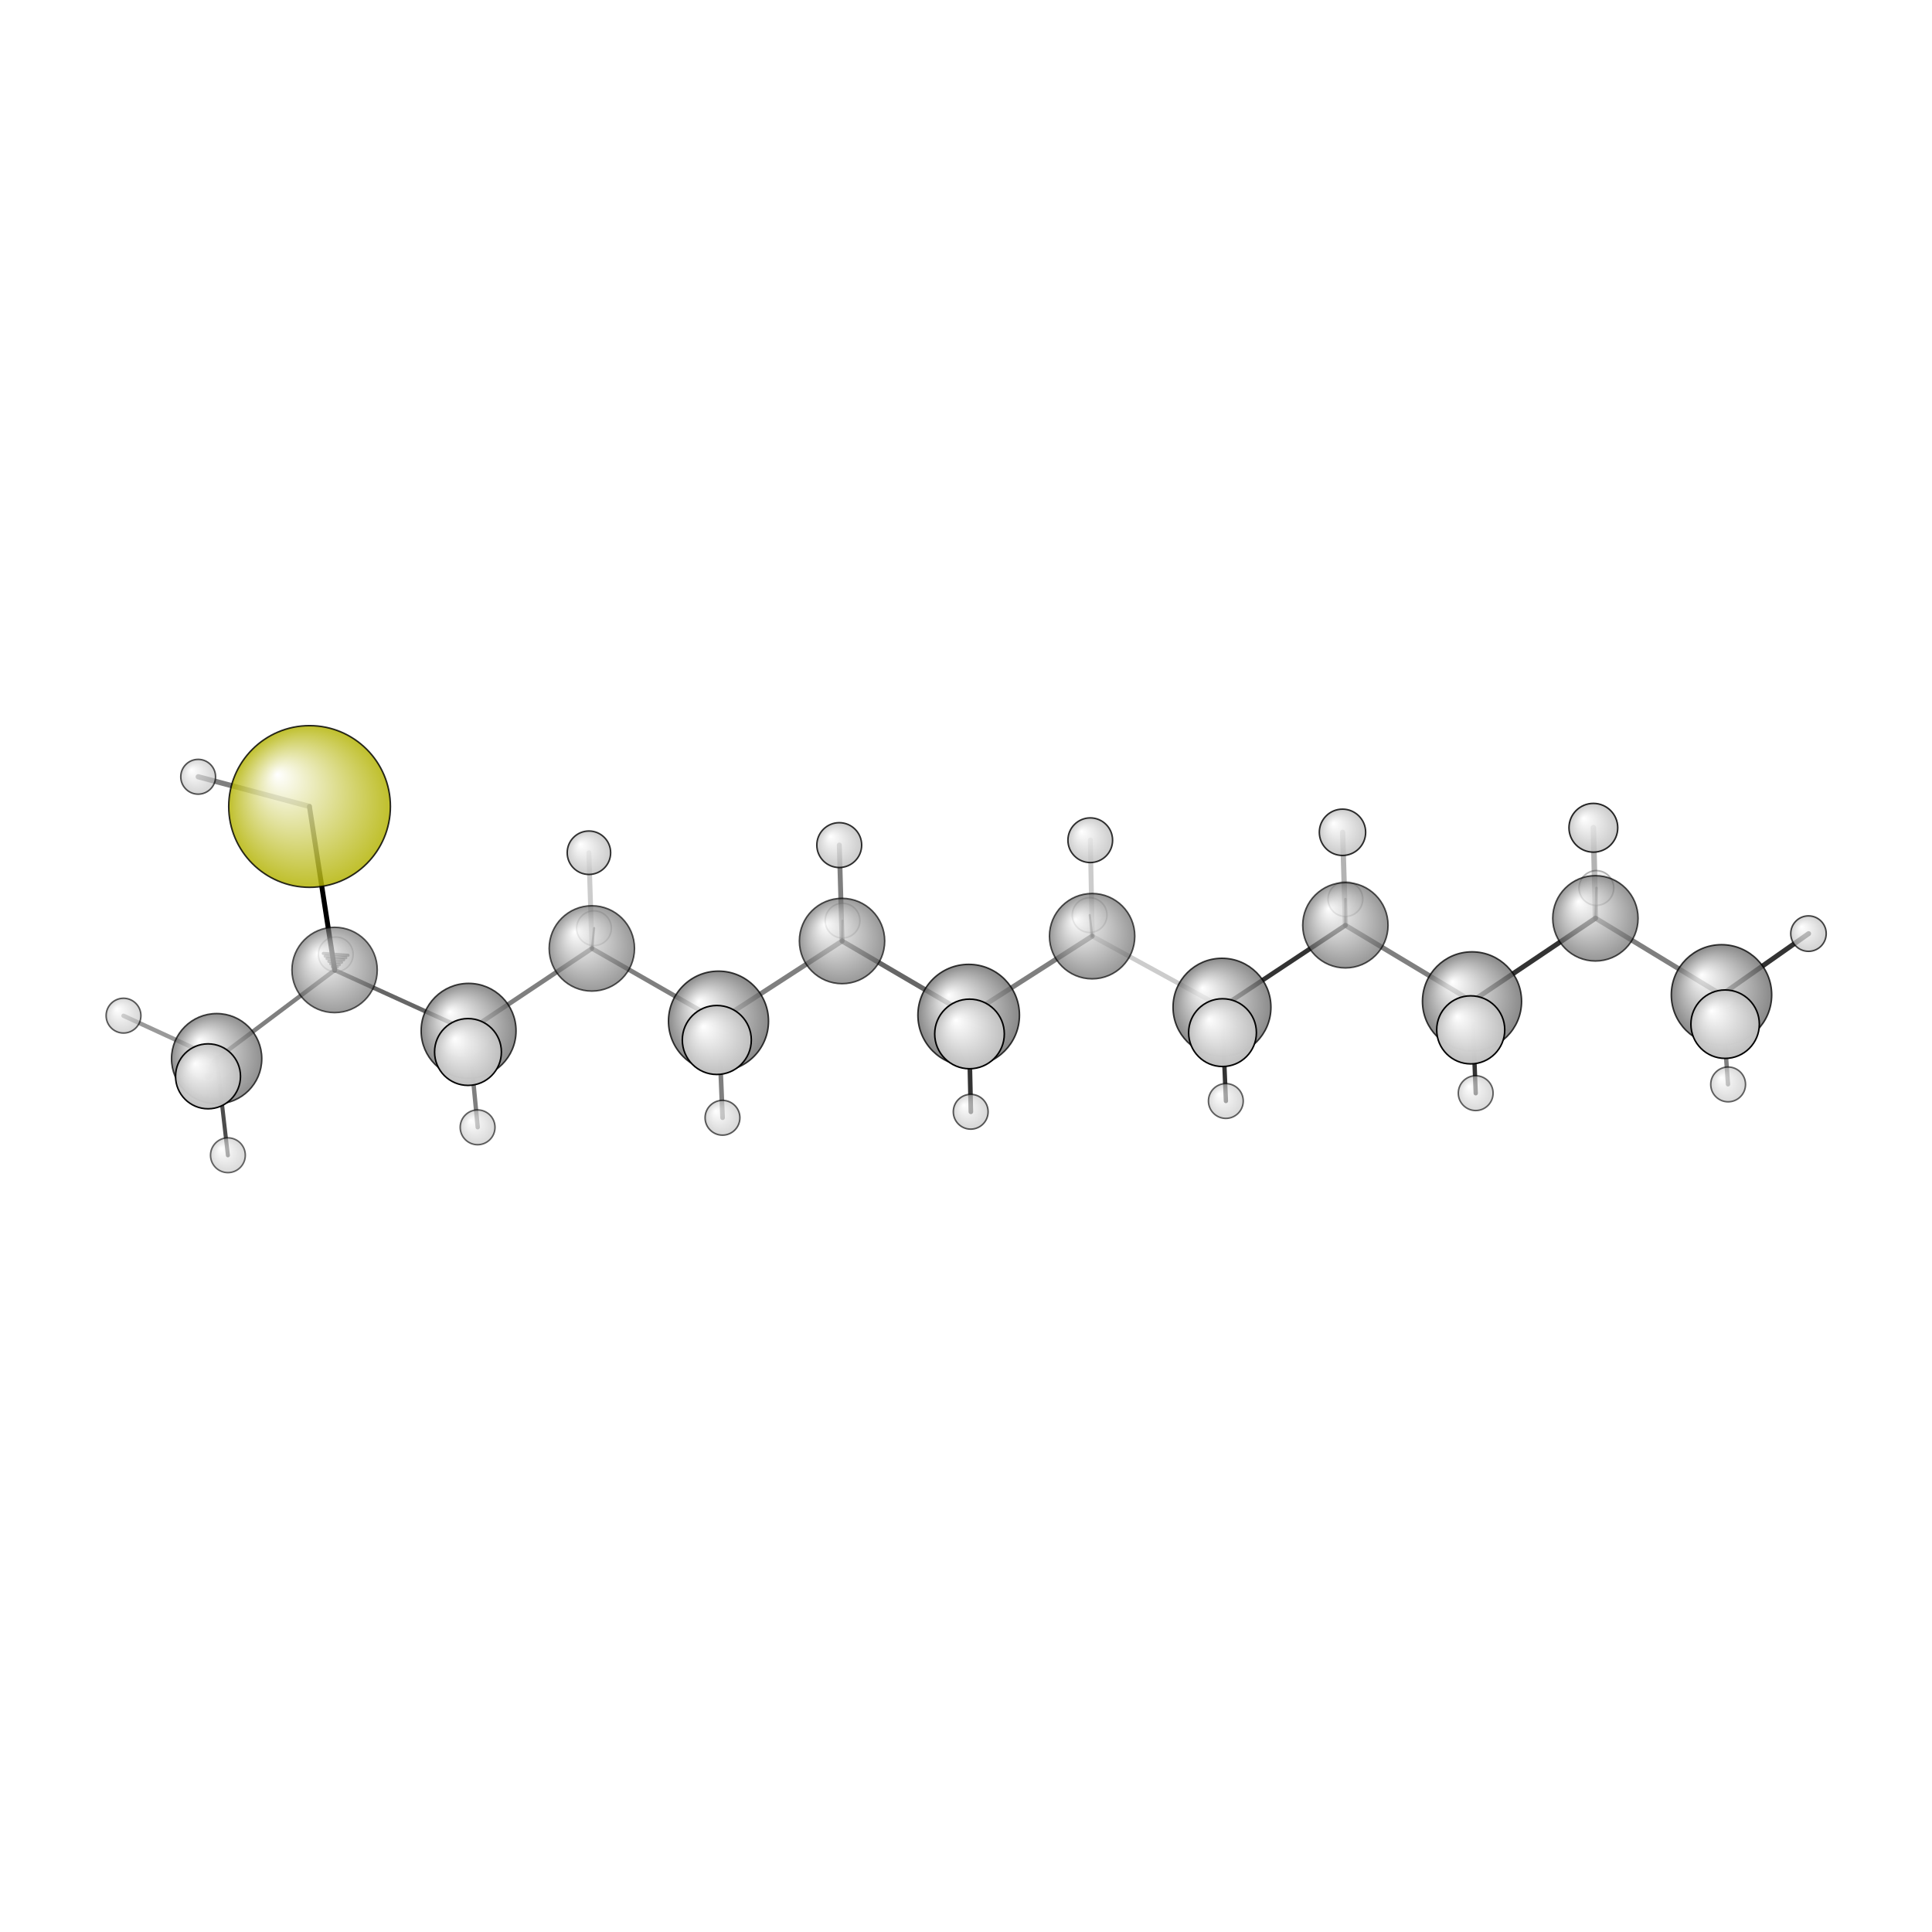 <?xml version="1.0"?>
<svg version="1.1" id="topsvg"
xmlns="http://www.w3.org/2000/svg" xmlns:xlink="http://www.w3.org/1999/xlink"
xmlns:cml="http://www.xml-cml.org/schema" x="0" y="0" width="1024px" height="1024px" viewBox="0 0 100 100">
<title>14475152 - Open Babel Depiction</title>
<rect x="0" y="0" width="100" height="100" fill="white"/>
<defs>
<radialGradient id='radialffffff666666' cx='50%' cy='50%' r='50%' fx='30%' fy='30%'>
  <stop offset=' 0%' stop-color="rgb(255,255,255)"  stop-opacity='1.0'/>
  <stop offset='100%' stop-color="rgb(102,102,102)"  stop-opacity ='1.0'/>
</radialGradient>
<radialGradient id='radialffffffb2b20' cx='50%' cy='50%' r='50%' fx='30%' fy='30%'>
  <stop offset=' 0%' stop-color="rgb(255,255,255)"  stop-opacity='1.0'/>
  <stop offset='100%' stop-color="rgb(178,178,0)"  stop-opacity ='1.0'/>
</radialGradient>
<radialGradient id='radialffffffbfbfbf' cx='50%' cy='50%' r='50%' fx='30%' fy='30%'>
  <stop offset=' 0%' stop-color="rgb(255,255,255)"  stop-opacity='1.0'/>
  <stop offset='100%' stop-color="rgb(191,191,191)"  stop-opacity ='1.0'/>
</radialGradient>
</defs>
<g transform="translate(0,0)">
<svg width="100" height="100" x="0" y="0" viewBox="0 0 625.658 202.565"
font-family="sans-serif" stroke="rgb(0,0,0)" stroke-width="2"  stroke-linecap="round">
<line x1="100.2" y1="49.6" x2="108.4" y2="102.6" opacity="1.0" stroke="rgb(0,0,0)"  stroke-width="1.6"/>
<line x1="100.2" y1="49.6" x2="64.2" y2="40.0" opacity="0.5" stroke="rgb(0,0,0)"  stroke-width="1.7"/>
<line x1="313.7" y1="117.2" x2="272.7" y2="93.2" opacity="0.6" stroke="rgb(0,0,0)"  stroke-width="1.6"/>
<line x1="313.7" y1="117.2" x2="353.7" y2="91.6" opacity="0.5" stroke="rgb(0,0,0)"  stroke-width="1.6"/>
<line x1="313.7" y1="117.2" x2="314.0" y2="123.3" opacity="0.5" stroke="rgb(0,0,0)"  stroke-width="2.4"/>
<line x1="313.7" y1="117.2" x2="314.4" y2="148.5" opacity="0.8" stroke="rgb(0,0,0)"  stroke-width="1.5"/>
<line x1="272.7" y1="93.2" x2="232.7" y2="119.1" opacity="0.5" stroke="rgb(0,0,0)"  stroke-width="1.6"/>
<line x1="272.7" y1="93.2" x2="271.8" y2="62.1" opacity="0.5" stroke="rgb(0,0,0)"  stroke-width="1.6"/>
<line x1="272.7" y1="93.2" x2="272.8" y2="86.6" opacity="0.5" stroke="rgb(0,0,0)"  stroke-width="0.7"/>
<line x1="353.7" y1="91.6" x2="395.7" y2="114.6" opacity="0.2" stroke="rgb(0,0,0)"  stroke-width="1.5"/>
<line x1="353.7" y1="91.6" x2="352.9" y2="84.8" opacity="0.5" stroke="rgb(0,0,0)"  stroke-width="0.7"/>
<line x1="353.7" y1="91.6" x2="353.1" y2="60.5" opacity="0.2" stroke="rgb(0,0,0)"  stroke-width="1.6"/>
<line x1="232.7" y1="119.1" x2="191.7" y2="95.6" opacity="0.5" stroke="rgb(0,0,0)"  stroke-width="1.5"/>
<line x1="232.7" y1="119.1" x2="234.0" y2="150.4" opacity="0.5" stroke="rgb(0,0,0)"  stroke-width="1.5"/>
<line x1="232.7" y1="119.1" x2="232.1" y2="125.2" opacity="0.5" stroke="rgb(0,0,0)"  stroke-width="2.4"/>
<line x1="395.7" y1="114.6" x2="435.7" y2="88.1" opacity="0.8" stroke="rgb(0,0,0)"  stroke-width="1.5"/>
<line x1="395.7" y1="114.6" x2="395.9" y2="122.9" opacity="0.5" stroke="rgb(0,0,0)"  stroke-width="2.3"/>
<line x1="395.7" y1="114.6" x2="397.0" y2="145.0" opacity="0.8" stroke="rgb(0,0,0)"  stroke-width="1.4"/>
<line x1="191.7" y1="95.6" x2="151.7" y2="122.3" opacity="0.5" stroke="rgb(0,0,0)"  stroke-width="1.5"/>
<line x1="191.7" y1="95.6" x2="192.4" y2="89.0" opacity="0.5" stroke="rgb(0,0,0)"  stroke-width="0.7"/>
<line x1="191.7" y1="95.6" x2="190.7" y2="64.6" opacity="0.2" stroke="rgb(0,0,0)"  stroke-width="1.6"/>
<line x1="435.7" y1="88.1" x2="476.7" y2="112.7" opacity="0.5" stroke="rgb(0,0,0)"  stroke-width="1.6"/>
<line x1="435.7" y1="88.1" x2="435.7" y2="79.6" opacity="0.5" stroke="rgb(0,0,0)"  stroke-width="0.8"/>
<line x1="435.7" y1="88.1" x2="434.8" y2="58.0" opacity="0.3" stroke="rgb(0,0,0)"  stroke-width="1.7"/>
<line x1="151.7" y1="122.3" x2="108.4" y2="102.6" opacity="0.6" stroke="rgb(0,0,0)"  stroke-width="1.4"/>
<line x1="151.7" y1="122.3" x2="154.7" y2="153.5" opacity="0.5" stroke="rgb(0,0,0)"  stroke-width="1.4"/>
<line x1="151.7" y1="122.3" x2="151.6" y2="129.1" opacity="0.5" stroke="rgb(0,0,0)"  stroke-width="2.3"/>
<line x1="476.7" y1="112.7" x2="516.7" y2="85.8" opacity="0.8" stroke="rgb(0,0,0)"  stroke-width="1.6"/>
<line x1="476.7" y1="112.7" x2="476.3" y2="122.0" opacity="0.5" stroke="rgb(0,0,0)"  stroke-width="2.3"/>
<line x1="476.7" y1="112.7" x2="477.9" y2="142.5" opacity="0.8" stroke="rgb(0,0,0)"  stroke-width="1.4"/>
<line x1="108.4" y1="102.6" x2="70.2" y2="131.3" opacity="0.5" stroke="rgb(0,0,0)"  stroke-width="1.4"/>
<line x1="107.6" y1="101.5" x2="109.2" y2="101.6" opacity="0.5" stroke="rgb(0,0,0)"  stroke-width="1.0"/>
<line x1="107.1" y1="100.6" x2="109.9" y2="100.9" opacity="0.5" stroke="rgb(0,0,0)"  stroke-width="1.0"/>
<line x1="106.5" y1="99.8" x2="110.6" y2="100.1" opacity="0.5" stroke="rgb(0,0,0)"  stroke-width="1.0"/>
<line x1="105.9" y1="98.9" x2="111.3" y2="99.3" opacity="0.5" stroke="rgb(0,0,0)"  stroke-width="1.0"/>
<line x1="105.3" y1="98.1" x2="112.0" y2="98.6" opacity="0.5" stroke="rgb(0,0,0)"  stroke-width="1.0"/>
<line x1="104.7" y1="97.2" x2="112.7" y2="97.8" opacity="0.5" stroke="rgb(0,0,0)"  stroke-width="1.0"/>
<line x1="516.7" y1="85.8" x2="557.5" y2="110.6" opacity="0.5" stroke="rgb(0,0,0)"  stroke-width="1.6"/>
<line x1="516.7" y1="85.8" x2="517.0" y2="76.0" opacity="0.5" stroke="rgb(0,0,0)"  stroke-width="0.8"/>
<line x1="516.7" y1="85.8" x2="516.0" y2="56.5" opacity="0.3" stroke="rgb(0,0,0)"  stroke-width="1.8"/>
<line x1="70.2" y1="131.3" x2="67.4" y2="137.0" opacity="0.6" stroke="rgb(0,0,0)"  stroke-width="2.2"/>
<line x1="70.2" y1="131.3" x2="73.8" y2="162.6" opacity="0.7" stroke="rgb(0,0,0)"  stroke-width="1.3"/>
<line x1="70.2" y1="131.3" x2="40.0" y2="117.4" opacity="0.4" stroke="rgb(0,0,0)"  stroke-width="1.4"/>
<line x1="557.5" y1="110.6" x2="558.7" y2="120.1" opacity="0.5" stroke="rgb(0,0,0)"  stroke-width="2.4"/>
<line x1="557.5" y1="110.6" x2="585.7" y2="90.8" opacity="0.8" stroke="rgb(0,0,0)"  stroke-width="1.6"/>
<line x1="557.5" y1="110.6" x2="559.6" y2="139.6" opacity="0.5" stroke="rgb(0,0,0)"  stroke-width="1.4"/>
<circle cx="108.731" cy="97.519" r="5.636" opacity="0.2" style="stroke:black;stroke-width:0.5;fill:url(#radialffffffbfbfbf)"/>
<circle cx="192.36" cy="89.042" r="5.636" opacity="0.2" style="stroke:black;stroke-width:0.5;fill:url(#radialffffffbfbfbf)"/>
<circle cx="352.86" cy="84.799" r="5.636" opacity="0.213" style="stroke:black;stroke-width:0.5;fill:url(#radialffffffbfbfbf)"/>
<circle cx="272.846" cy="86.592" r="5.636" opacity="0.218" style="stroke:black;stroke-width:0.5;fill:url(#radialffffffbfbfbf)"/>
<circle cx="435.697" cy="79.619" r="5.636" opacity="0.233" style="stroke:black;stroke-width:0.5;fill:url(#radialffffffbfbfbf)"/>
<circle cx="516.975" cy="76.024" r="5.636" opacity="0.282" style="stroke:black;stroke-width:0.5;fill:url(#radialffffffbfbfbf)"/>
<circle cx="73.808" cy="162.565" r="5.636" opacity="0.589" style="stroke:black;stroke-width:0.5;fill:url(#radialffffffbfbfbf)"/>
<circle cx="559.638" cy="139.63" r="5.636" opacity="0.599" style="stroke:black;stroke-width:0.5;fill:url(#radialffffffbfbfbf)"/>
<circle cx="477.888" cy="142.459" r="5.636" opacity="0.601" style="stroke:black;stroke-width:0.5;fill:url(#radialffffffbfbfbf)"/>
<circle cx="396.976" cy="145.002" r="5.636" opacity="0.605" style="stroke:black;stroke-width:0.5;fill:url(#radialffffffbfbfbf)"/>
<circle cx="154.665" cy="153.524" r="5.636" opacity="0.608" style="stroke:black;stroke-width:0.5;fill:url(#radialffffffbfbfbf)"/>
<circle cx="40" cy="117.362" r="5.636" opacity="0.629" style="stroke:black;stroke-width:0.5;fill:url(#radialffffffbfbfbf)"/>
<circle cx="233.971" cy="150.429" r="5.636" opacity="0.631" style="stroke:black;stroke-width:0.5;fill:url(#radialffffffbfbfbf)"/>
<circle cx="108.356" cy="102.561" r="13.818" opacity="0.638" style="stroke:black;stroke-width:0.5;fill:url(#radialffffff666666)"/>
<circle cx="314.354" cy="148.485" r="5.636" opacity="0.638" style="stroke:black;stroke-width:0.5;fill:url(#radialffffffbfbfbf)"/>
<circle cx="191.661" cy="95.588" r="13.818" opacity="0.657" style="stroke:black;stroke-width:0.5;fill:url(#radialffffff666666)"/>
<circle cx="64.173" cy="40" r="5.636" opacity="0.66" style="stroke:black;stroke-width:0.5;fill:url(#radialffffffbfbfbf)"/>
<circle cx="353.672" cy="91.624" r="13.818" opacity="0.67" style="stroke:black;stroke-width:0.5;fill:url(#radialffffff666666)"/>
<circle cx="272.686" cy="93.189" r="13.818" opacity="0.672" style="stroke:black;stroke-width:0.5;fill:url(#radialffffff666666)"/>
<circle cx="435.687" cy="88.086" r="13.818" opacity="0.673" style="stroke:black;stroke-width:0.5;fill:url(#radialffffff666666)"/>
<circle cx="516.654" cy="85.848" r="13.818" opacity="0.688" style="stroke:black;stroke-width:0.5;fill:url(#radialffffff666666)"/>
<circle cx="585.658" cy="90.793" r="5.745" opacity="0.714" style="stroke:black;stroke-width:0.5;fill:url(#radialffffffbfbfbf)"/>
<circle cx="70.164" cy="131.301" r="14.617" opacity="0.727" style="stroke:black;stroke-width:0.5;fill:url(#radialffffff666666)"/>
<circle cx="151.747" cy="122.279" r="15.37" opacity="0.746" style="stroke:black;stroke-width:0.5;fill:url(#radialffffff666666)"/>
<circle cx="395.725" cy="114.636" r="15.856" opacity="0.757" style="stroke:black;stroke-width:0.5;fill:url(#radialffffff666666)"/>
<circle cx="476.698" cy="112.744" r="16.051" opacity="0.762" style="stroke:black;stroke-width:0.5;fill:url(#radialffffff666666)"/>
<circle cx="232.678" cy="119.145" r="16.2" opacity="0.766" style="stroke:black;stroke-width:0.5;fill:url(#radialffffff666666)"/>
<circle cx="557.492" cy="110.633" r="16.257" opacity="0.767" style="stroke:black;stroke-width:0.5;fill:url(#radialffffff666666)"/>
<circle cx="313.697" cy="117.198" r="16.448" opacity="0.771" style="stroke:black;stroke-width:0.5;fill:url(#radialffffff666666)"/>
<circle cx="190.715" cy="64.603" r="7.035" opacity="0.79" style="stroke:black;stroke-width:0.5;fill:url(#radialffffffbfbfbf)"/>
<circle cx="353.069" cy="60.549" r="7.233" opacity="0.801" style="stroke:black;stroke-width:0.5;fill:url(#radialffffffbfbfbf)"/>
<circle cx="271.781" cy="62.13" r="7.263" opacity="0.803" style="stroke:black;stroke-width:0.5;fill:url(#radialffffffbfbfbf)"/>
<circle cx="434.751" cy="57.986" r="7.502" opacity="0.816" style="stroke:black;stroke-width:0.5;fill:url(#radialffffffbfbfbf)"/>
<circle cx="100.248" cy="49.625" r="26.182" opacity="0.828" style="stroke:black;stroke-width:0.5;fill:url(#radialffffffb2b20)"/>
<circle cx="515.994" cy="56.517" r="7.896" opacity="0.837" style="stroke:black;stroke-width:0.5;fill:url(#radialffffffbfbfbf)"/>
<circle cx="67.367" cy="137.01" r="10.516" opacity="0.966" style="stroke:black;stroke-width:0.5;fill:url(#radialffffffbfbfbf)"/>
<circle cx="151.551" cy="129.129" r="10.822" opacity="0.98" style="stroke:black;stroke-width:0.5;fill:url(#radialffffffbfbfbf)"/>
<circle cx="395.898" cy="122.859" r="10.976" opacity="0.987" style="stroke:black;stroke-width:0.5;fill:url(#radialffffffbfbfbf)"/>
<circle cx="476.278" cy="121.961" r="11.02" opacity="0.989" style="stroke:black;stroke-width:0.5;fill:url(#radialffffffbfbfbf)"/>
<circle cx="558.663" cy="120.123" r="11.082" opacity="0.992" style="stroke:black;stroke-width:0.5;fill:url(#radialffffffbfbfbf)"/>
<circle cx="232.133" cy="125.242" r="11.172" opacity="0.996" style="stroke:black;stroke-width:0.5;fill:url(#radialffffffbfbfbf)"/>
<circle cx="313.966" cy="123.286" r="11.273" opacity="1" style="stroke:black;stroke-width:0.5;fill:url(#radialffffffbfbfbf)"/>
</svg>
</g>
</svg>
